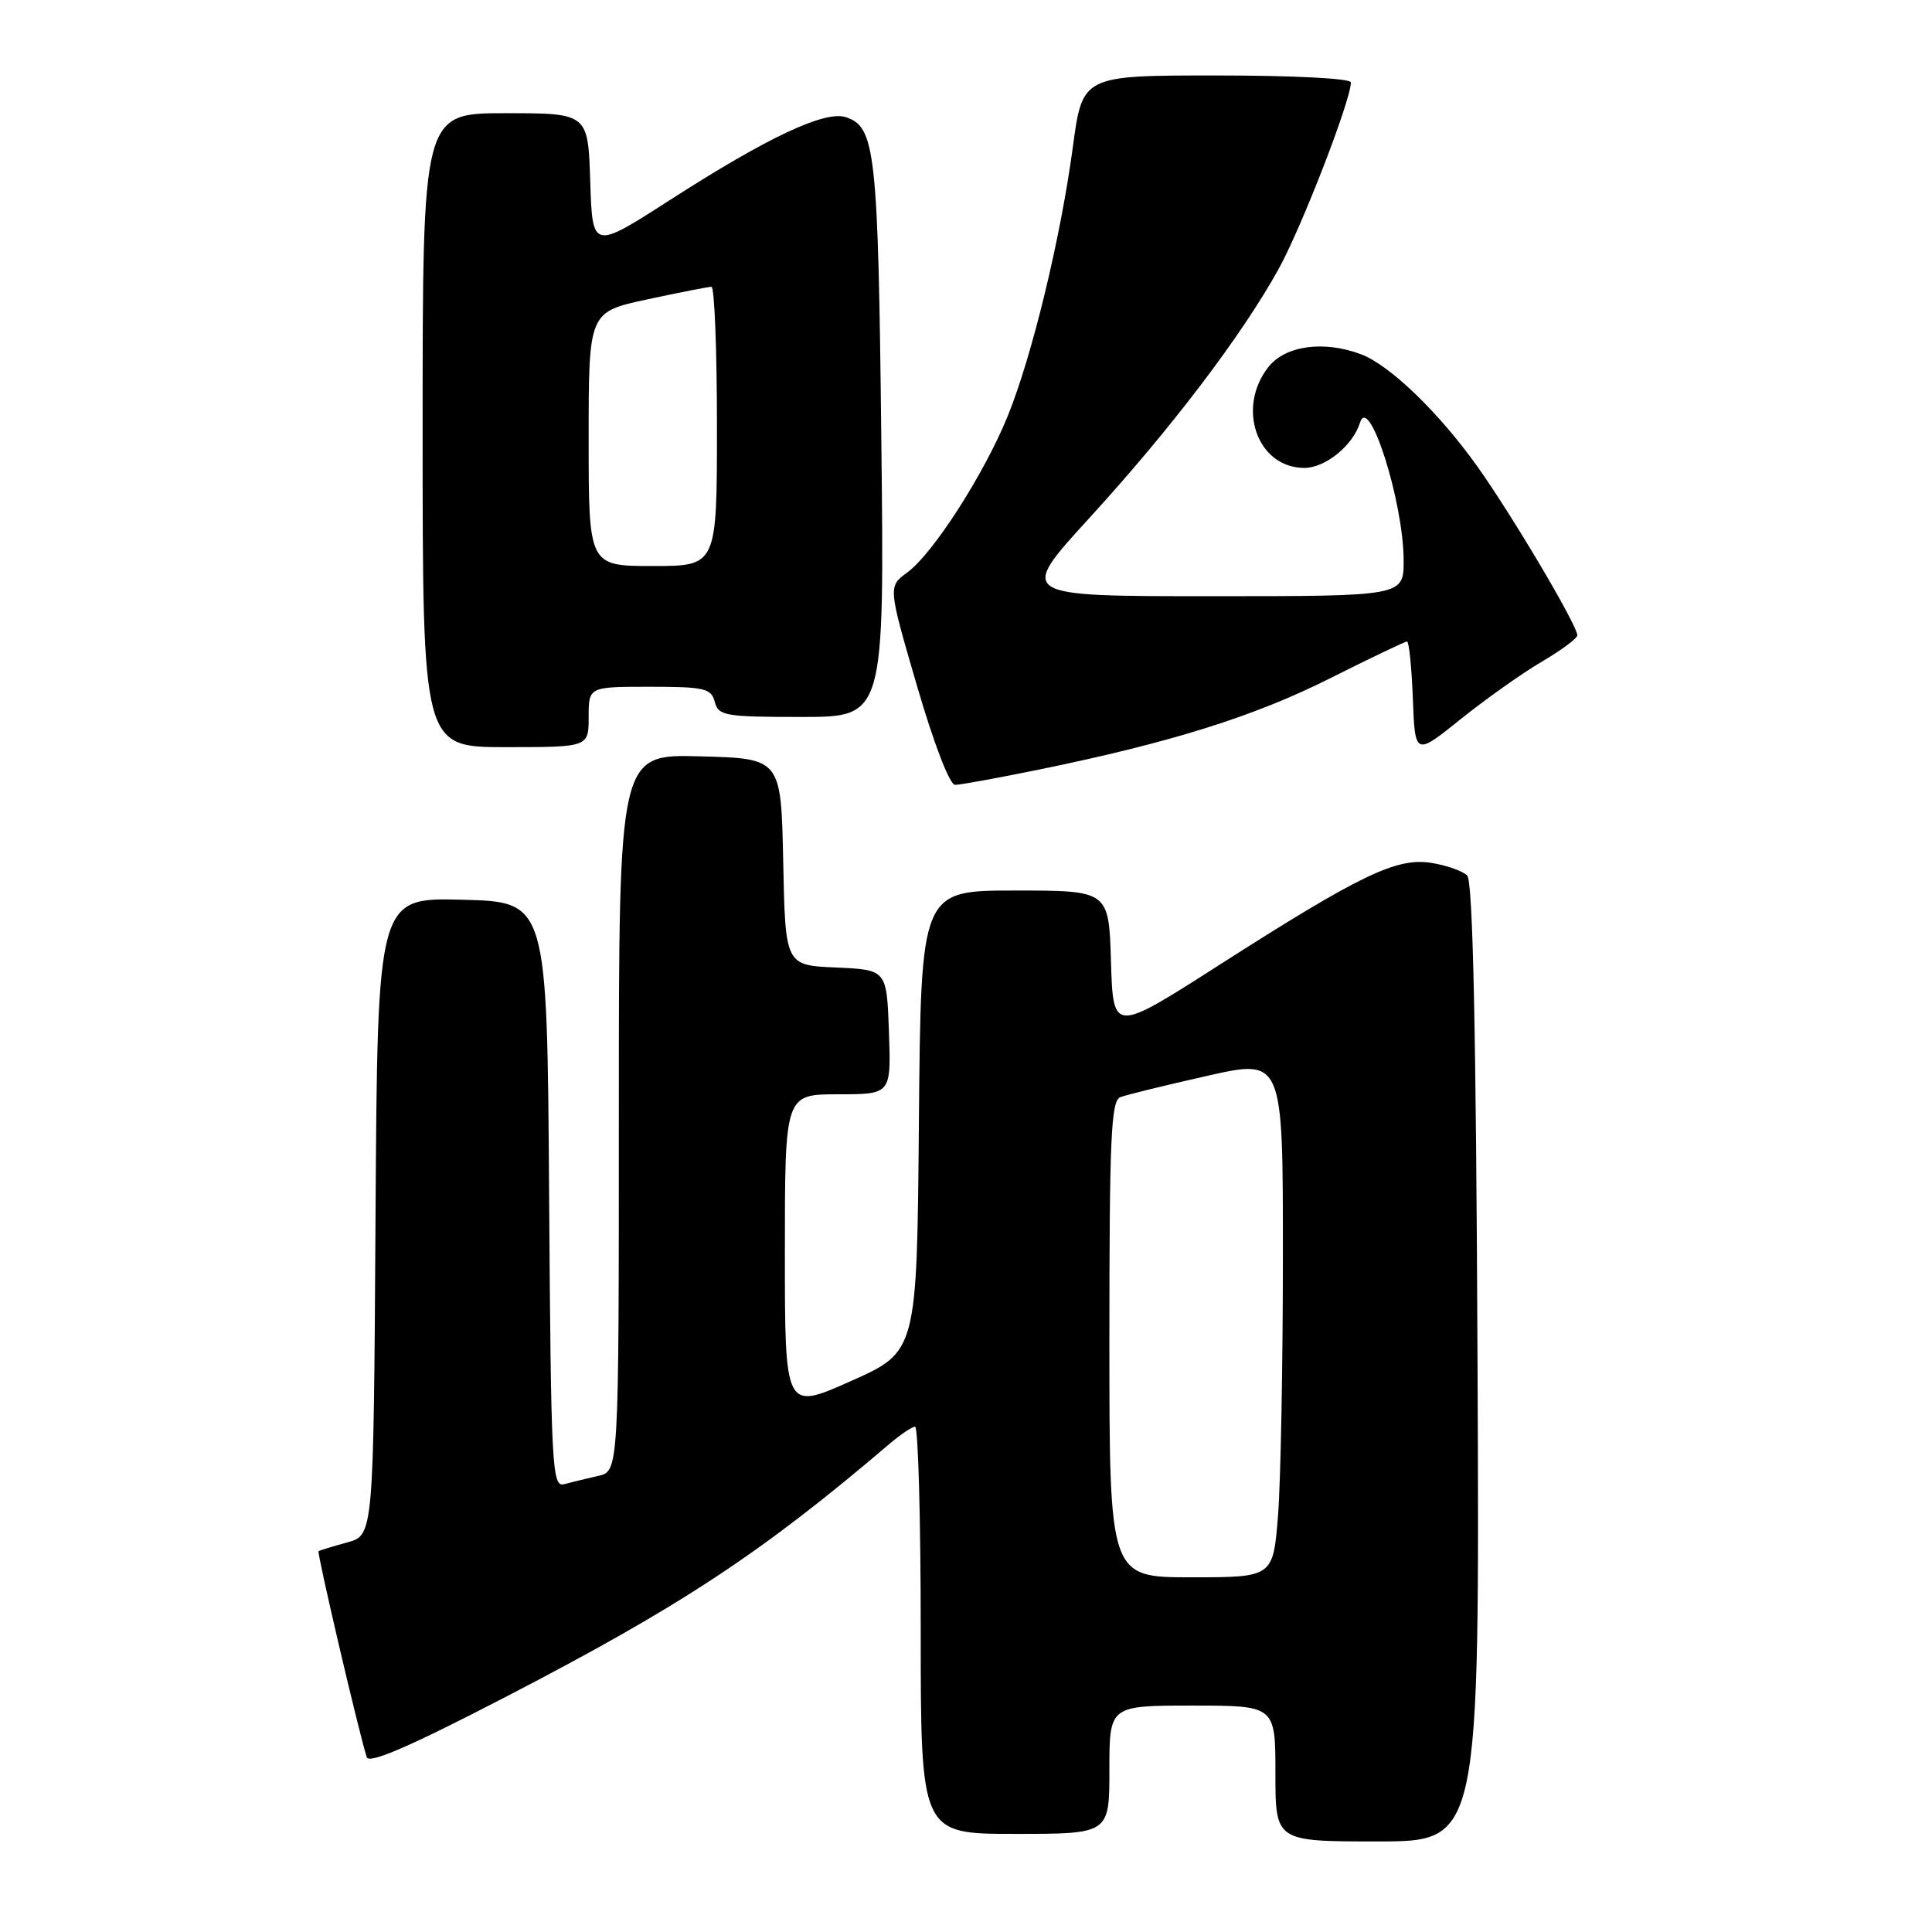 <?xml version="1.0" encoding="UTF-8" standalone="no"?>
<!DOCTYPE svg PUBLIC "-//W3C//DTD SVG 1.1//EN" "http://www.w3.org/Graphics/SVG/1.1/DTD/svg11.dtd" >
<svg xmlns="http://www.w3.org/2000/svg" xmlns:xlink="http://www.w3.org/1999/xlink" version="1.1" viewBox="0 0 256 256">
 <g >
 <path fill="currentColor"
d=" M 195.78 180.55 C 195.59 136.57 195.17 116.77 194.41 116.01 C 193.82 115.42 191.69 114.66 189.68 114.34 C 185.07 113.59 180.28 115.89 161.50 127.90 C 147.50 136.86 147.50 136.86 147.21 127.43 C 146.93 118.00 146.93 118.00 134.48 118.00 C 122.03 118.00 122.03 118.00 121.76 148.55 C 121.50 179.10 121.50 179.10 112.75 183.00 C 104.00 186.90 104.00 186.90 104.00 165.95 C 104.00 145.00 104.00 145.00 111.04 145.00 C 118.08 145.00 118.08 145.00 117.79 136.75 C 117.50 128.50 117.50 128.50 110.78 128.20 C 104.06 127.91 104.06 127.91 103.78 114.20 C 103.50 100.50 103.50 100.50 92.75 100.22 C 82.00 99.93 82.00 99.93 82.00 147.45 C 82.00 194.96 82.00 194.96 79.25 195.57 C 77.74 195.91 75.72 196.40 74.76 196.66 C 73.14 197.10 73.01 194.62 72.76 158.31 C 72.50 119.50 72.50 119.50 61.26 119.22 C 50.02 118.93 50.02 118.93 49.76 161.18 C 49.50 203.43 49.50 203.43 46.00 204.38 C 44.08 204.91 42.37 205.43 42.21 205.54 C 41.97 205.71 47.39 228.92 48.59 232.83 C 48.88 233.77 54.30 231.43 66.75 224.98 C 90.16 212.87 100.85 205.83 117.90 191.29 C 119.33 190.07 120.84 189.06 121.25 189.04 C 121.66 189.02 122.00 201.15 122.00 216.00 C 122.00 243.00 122.00 243.00 134.50 243.00 C 147.00 243.00 147.00 243.00 147.00 234.50 C 147.00 226.00 147.00 226.00 158.00 226.00 C 169.00 226.00 169.00 226.00 169.00 235.00 C 169.00 244.00 169.00 244.00 182.53 244.00 C 196.06 244.00 196.06 244.00 195.78 180.55 Z  M 137.64 101.98 C 155.13 98.40 166.13 94.95 176.16 89.92 C 181.55 87.21 186.18 85.00 186.44 85.00 C 186.70 85.00 187.05 88.41 187.21 92.57 C 187.50 100.15 187.50 100.15 193.56 95.28 C 196.89 92.61 201.73 89.18 204.31 87.67 C 206.89 86.15 209.00 84.59 209.00 84.18 C 209.00 82.85 200.35 68.25 195.73 61.77 C 190.64 54.64 184.17 48.40 180.38 46.96 C 175.45 45.08 170.32 45.78 168.07 48.63 C 163.79 54.07 166.61 62.00 172.83 62.00 C 175.62 62.00 179.27 59.03 180.21 56.00 C 181.40 52.11 185.97 66.52 185.99 74.25 C 186.00 79.00 186.00 79.00 160.44 79.00 C 134.88 79.00 134.88 79.00 144.31 68.68 C 155.18 56.79 164.51 44.51 169.41 35.67 C 172.46 30.16 179.00 13.28 179.00 10.92 C 179.00 10.39 171.38 10.00 161.21 10.00 C 143.43 10.00 143.43 10.00 142.16 19.47 C 140.53 31.59 136.76 47.18 133.52 55.15 C 130.39 62.84 123.62 73.38 120.21 75.86 C 117.67 77.72 117.67 77.72 121.50 90.86 C 123.72 98.48 125.84 104.00 126.55 104.00 C 127.23 104.00 132.22 103.09 137.64 101.98 Z  M 78.00 95.00 C 78.00 91.00 78.00 91.00 86.09 91.00 C 93.35 91.00 94.24 91.21 94.71 93.00 C 95.19 94.85 96.07 95.00 106.21 95.00 C 117.19 95.00 117.19 95.00 116.78 58.25 C 116.36 20.02 116.00 16.77 112.05 15.52 C 109.27 14.63 101.66 18.22 88.87 26.44 C 78.50 33.11 78.50 33.11 78.21 24.05 C 77.92 15.00 77.92 15.00 66.96 15.00 C 56.00 15.00 56.00 15.00 56.00 57.00 C 56.00 99.00 56.00 99.00 67.00 99.00 C 78.00 99.00 78.00 99.00 78.00 95.00 Z  M 147.00 177.47 C 147.00 150.81 147.22 145.85 148.45 145.38 C 149.25 145.07 154.43 143.80 159.95 142.56 C 170.00 140.29 170.00 140.29 169.99 166.40 C 169.99 180.75 169.70 196.21 169.35 200.75 C 168.70 209.00 168.70 209.00 157.85 209.00 C 147.00 209.00 147.00 209.00 147.00 177.47 Z  M 78.00 58.17 C 78.00 41.34 78.00 41.34 85.77 39.67 C 90.05 38.75 93.87 38.00 94.27 38.00 C 94.67 38.00 95.00 46.33 95.00 56.50 C 95.00 75.00 95.00 75.00 86.50 75.00 C 78.00 75.00 78.00 75.00 78.00 58.17 Z "/>
</g>
</svg>
